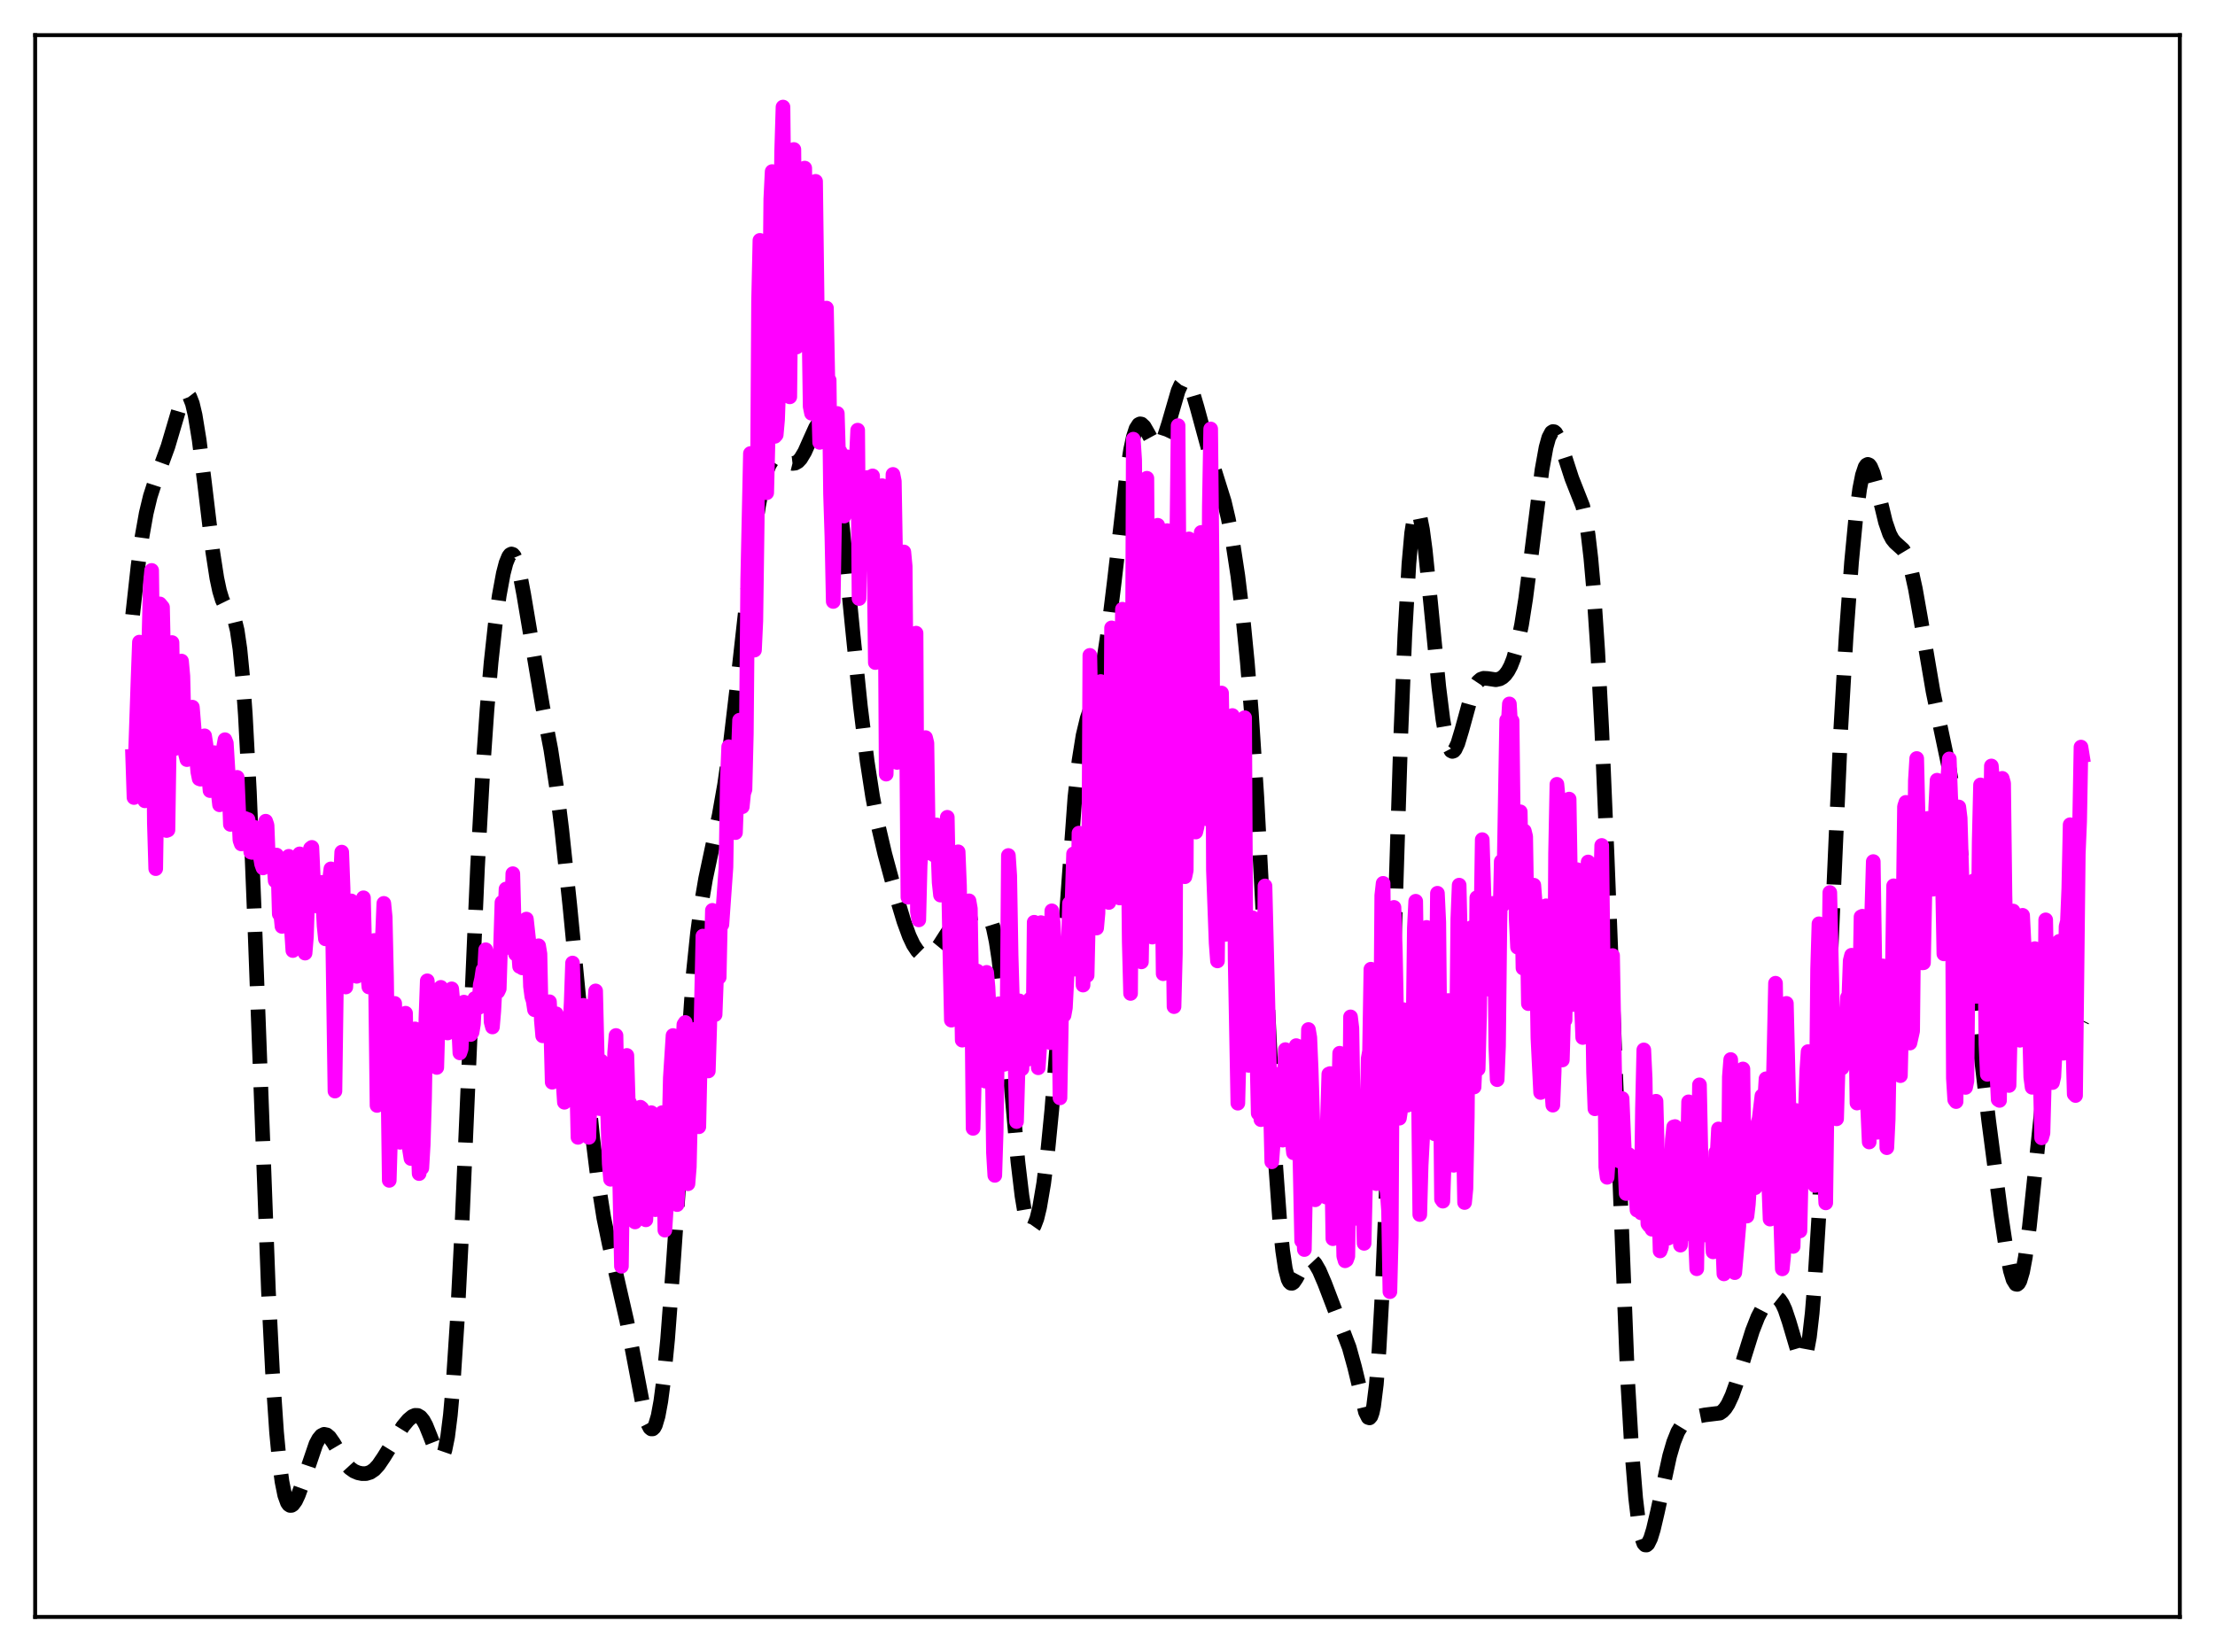 <?xml version="1.0" encoding="utf-8" standalone="no"?>
<!DOCTYPE svg PUBLIC "-//W3C//DTD SVG 1.1//EN"
  "http://www.w3.org/Graphics/SVG/1.1/DTD/svg11.dtd">
<svg xmlns:xlink="http://www.w3.org/1999/xlink" width="453.6pt" height="338.4pt" viewBox="0 0 453.6 338.4" xmlns="http://www.w3.org/2000/svg" version="1.1">
 <defs>
  <style type="text/css">*{stroke-linejoin: round; stroke-linecap: butt}</style>
 </defs>
 <g id="figure_1">
  <g id="patch_1">
   <path d="M 0 338.4 
L 453.6 338.4 
L 453.6 0 
L 0 0 
z
" style="fill: #ffffff"/>
  </g>
  <g id="axes_1">
   <g id="patch_2">
    <path d="M 7.2 331.2 
L 446.4 331.2 
L 446.4 7.2 
L 7.2 7.2 
z
" style="fill: #ffffff"/>
   </g>
   <g id="matplotlib.axis_1"/>
   <g id="matplotlib.axis_2"/>
   <g id="line2d_1">
    <path d="M 27.164 125.946 
L 28.276 115.865 
L 29.11 109.806 
L 29.944 105.126 
L 30.778 101.664 
L 31.612 99.081 
L 34.393 91.458 
L 37.173 82.065 
L 37.729 81.055 
L 38.007 80.8 
L 38.285 80.737 
L 38.563 80.882 
L 38.842 81.246 
L 39.398 82.665 
L 39.954 85.01 
L 40.788 90.118 
L 41.9 99.054 
L 43.568 113.02 
L 44.402 118.413 
L 44.959 121.039 
L 45.515 122.864 
L 46.071 123.999 
L 46.905 124.945 
L 47.461 125.611 
L 48.017 126.837 
L 48.573 129.115 
L 49.129 132.909 
L 49.685 138.596 
L 50.241 146.413 
L 51.076 162.211 
L 52.188 189.679 
L 54.968 264.322 
L 55.802 280.991 
L 56.636 293.361 
L 57.193 299.269 
L 57.749 303.492 
L 58.305 306.253 
L 58.861 307.797 
L 59.139 308.189 
L 59.417 308.367 
L 59.695 308.355 
L 59.973 308.179 
L 60.529 307.419 
L 61.085 306.239 
L 61.919 303.946 
L 64.7 295.782 
L 65.256 294.741 
L 65.812 294.069 
L 66.368 293.796 
L 66.924 293.914 
L 67.48 294.383 
L 68.314 295.579 
L 70.817 299.812 
L 71.651 300.724 
L 72.485 301.321 
L 73.319 301.678 
L 74.153 301.85 
L 74.987 301.836 
L 75.822 301.579 
L 76.656 301.015 
L 77.49 300.114 
L 78.602 298.473 
L 82.495 292.179 
L 83.607 290.848 
L 84.441 290.149 
L 84.997 289.913 
L 85.553 289.932 
L 86.109 290.261 
L 86.665 290.939 
L 87.221 291.965 
L 88.056 294.035 
L 89.446 297.616 
L 90.002 298.375 
L 90.28 298.456 
L 90.558 298.283 
L 90.836 297.816 
L 91.114 297.016 
L 91.67 294.285 
L 92.226 289.865 
L 92.782 283.627 
L 93.616 270.869 
L 94.451 254.504 
L 95.841 222.236 
L 97.787 177.688 
L 98.899 157.391 
L 99.733 145.318 
L 100.568 135.672 
L 101.402 128.019 
L 102.236 121.993 
L 103.07 117.464 
L 103.626 115.325 
L 104.182 113.971 
L 104.46 113.611 
L 104.738 113.474 
L 105.016 113.562 
L 105.294 113.878 
L 105.85 115.177 
L 106.406 117.297 
L 107.241 121.703 
L 111.133 144.815 
L 112.802 153.518 
L 113.914 160.83 
L 115.026 169.782 
L 116.694 185.488 
L 119.753 217.167 
L 121.421 233.451 
L 122.533 242.425 
L 123.645 249.446 
L 124.757 254.831 
L 128.372 270.636 
L 131.987 289.59 
L 132.543 291.385 
L 133.099 292.465 
L 133.377 292.691 
L 133.655 292.685 
L 133.933 292.431 
L 134.211 291.916 
L 134.767 290.055 
L 135.323 287.035 
L 135.879 282.829 
L 136.713 274.371 
L 137.826 259.665 
L 141.996 199.185 
L 142.83 191.155 
L 143.665 184.882 
L 144.499 179.976 
L 145.889 173.445 
L 147.279 166.975 
L 148.391 160.666 
L 149.503 152.85 
L 150.894 141.045 
L 154.23 111.083 
L 155.342 103.621 
L 156.177 99.438 
L 157.011 96.49 
L 157.567 95.166 
L 158.123 94.299 
L 158.679 93.827 
L 159.235 93.678 
L 159.791 93.772 
L 160.625 94.184 
L 161.737 94.786 
L 162.294 94.925 
L 162.85 94.861 
L 163.406 94.545 
L 163.962 93.952 
L 164.796 92.559 
L 165.908 90.053 
L 167.02 87.596 
L 167.576 86.744 
L 168.132 86.348 
L 168.411 86.364 
L 168.689 86.543 
L 168.967 86.897 
L 169.523 88.171 
L 170.079 90.234 
L 170.635 93.093 
L 171.469 98.774 
L 172.581 108.468 
L 174.528 128.313 
L 176.196 144.642 
L 177.586 155.947 
L 178.698 163.176 
L 179.81 168.995 
L 181.201 174.932 
L 183.425 183.15 
L 185.093 188.695 
L 186.205 191.744 
L 187.04 193.512 
L 187.874 194.77 
L 188.43 195.32 
L 188.986 195.647 
L 189.542 195.764 
L 190.098 195.686 
L 190.654 195.426 
L 191.488 194.729 
L 192.322 193.712 
L 193.713 191.548 
L 195.381 189.007 
L 196.215 188.128 
L 197.049 187.607 
L 197.883 187.377 
L 200.108 186.981 
L 201.22 186.723 
L 201.776 186.836 
L 202.332 187.327 
L 202.888 188.382 
L 203.444 190.182 
L 204 192.866 
L 204.556 196.512 
L 205.391 203.745 
L 206.503 215.923 
L 208.449 237.934 
L 209.283 244.953 
L 209.839 248.29 
L 210.395 250.465 
L 210.951 251.496 
L 211.229 251.603 
L 211.508 251.454 
L 211.786 251.061 
L 212.342 249.599 
L 212.898 247.304 
L 213.732 242.403 
L 214.566 235.755 
L 215.4 227.283 
L 216.512 213.24 
L 220.127 163.295 
L 220.961 155.854 
L 221.795 150.647 
L 222.629 147.176 
L 223.742 143.905 
L 224.576 141.417 
L 225.41 138.182 
L 226.244 133.821 
L 227.078 128.231 
L 228.19 119.159 
L 230.693 97.501 
L 231.527 92.133 
L 232.083 89.54 
L 232.639 87.817 
L 233.195 86.954 
L 233.473 86.82 
L 233.751 86.862 
L 234.307 87.382 
L 235.141 88.838 
L 235.975 90.372 
L 236.532 91.059 
L 236.81 91.235 
L 237.088 91.278 
L 237.366 91.18 
L 237.922 90.547 
L 238.478 89.361 
L 239.312 86.773 
L 241.258 80.067 
L 241.814 78.833 
L 242.371 78.166 
L 242.649 78.066 
L 242.927 78.126 
L 243.205 78.344 
L 243.761 79.228 
L 244.317 80.637 
L 245.151 83.466 
L 248.209 94.743 
L 250.712 102.738 
L 251.546 106.291 
L 252.38 110.661 
L 253.492 117.94 
L 254.605 127.154 
L 255.439 135.696 
L 256.273 146.059 
L 257.385 163.272 
L 258.497 184.279 
L 261.278 239.182 
L 262.112 250.682 
L 262.668 256.169 
L 263.224 259.902 
L 263.78 262.038 
L 264.058 262.588 
L 264.336 262.846 
L 264.614 262.857 
L 264.892 262.666 
L 265.448 261.858 
L 267.117 258.755 
L 267.673 258.187 
L 268.229 258.015 
L 268.785 258.242 
L 269.341 258.836 
L 270.175 260.281 
L 271.287 262.881 
L 276.292 275.996 
L 277.404 280.024 
L 279.629 289.226 
L 280.185 290.344 
L 280.463 290.43 
L 280.741 290.112 
L 281.019 289.327 
L 281.297 288.011 
L 281.853 283.568 
L 282.409 276.435 
L 282.965 266.452 
L 283.799 246.382 
L 284.911 212.473 
L 286.858 150.692 
L 287.692 130.107 
L 288.526 115.466 
L 289.082 109.218 
L 289.638 105.671 
L 289.916 104.839 
L 290.194 104.585 
L 290.472 104.865 
L 290.75 105.634 
L 291.306 108.447 
L 291.863 112.629 
L 292.975 123.524 
L 294.643 140.668 
L 295.477 147.328 
L 296.033 150.562 
L 296.589 152.713 
L 297.145 153.774 
L 297.423 153.915 
L 297.701 153.817 
L 297.98 153.499 
L 298.536 152.305 
L 299.37 149.538 
L 301.316 142.452 
L 302.15 140.451 
L 302.706 139.613 
L 303.262 139.132 
L 303.818 138.937 
L 304.653 138.981 
L 306.321 139.235 
L 307.155 139.047 
L 307.711 138.722 
L 308.267 138.198 
L 308.823 137.434 
L 309.379 136.377 
L 309.935 134.961 
L 310.77 132.014 
L 311.604 127.915 
L 312.438 122.608 
L 313.55 113.982 
L 315.774 96.259 
L 316.609 91.639 
L 317.165 89.641 
L 317.721 88.582 
L 317.999 88.398 
L 318.277 88.431 
L 318.555 88.663 
L 319.111 89.642 
L 319.945 91.999 
L 321.891 98.003 
L 324.116 103.648 
L 324.672 106.091 
L 325.228 109.557 
L 325.784 114.324 
L 326.34 120.602 
L 327.174 133.092 
L 328.008 149.23 
L 329.121 175.567 
L 333.291 282.214 
L 334.125 296.551 
L 334.96 306.872 
L 335.516 311.544 
L 336.072 314.577 
L 336.628 316.15 
L 336.906 316.453 
L 337.184 316.473 
L 337.462 316.237 
L 338.018 315.115 
L 338.574 313.308 
L 339.408 309.763 
L 341.911 298.248 
L 342.745 295.39 
L 343.579 293.305 
L 344.413 291.935 
L 345.247 291.114 
L 346.081 290.634 
L 347.472 290.158 
L 349.14 289.825 
L 352.198 289.453 
L 352.754 289.077 
L 353.311 288.478 
L 353.867 287.621 
L 354.701 285.833 
L 355.535 283.502 
L 357.203 277.931 
L 358.871 272.604 
L 359.984 269.776 
L 361.096 267.643 
L 361.93 266.506 
L 362.764 265.809 
L 363.32 265.639 
L 363.876 265.755 
L 364.432 266.203 
L 364.988 267.023 
L 365.544 268.233 
L 366.379 270.716 
L 368.325 277.292 
L 368.881 278.261 
L 369.159 278.39 
L 369.437 278.224 
L 369.715 277.721 
L 369.993 276.845 
L 370.549 273.838 
L 371.105 269.004 
L 371.661 262.26 
L 372.496 248.703 
L 373.608 225.463 
L 376.944 149.705 
L 378.057 130.344 
L 379.169 115.134 
L 380.003 106.43 
L 380.837 100.128 
L 381.393 97.325 
L 381.949 95.665 
L 382.227 95.257 
L 382.505 95.12 
L 382.783 95.239 
L 383.061 95.596 
L 383.617 96.93 
L 384.452 100.035 
L 386.12 106.945 
L 386.954 109.36 
L 387.51 110.413 
L 388.066 111.1 
L 389.734 112.608 
L 390.291 113.54 
L 390.847 114.924 
L 391.403 116.819 
L 392.237 120.586 
L 393.349 126.881 
L 395.851 141.606 
L 397.242 148.333 
L 399.188 157.573 
L 400.022 162.519 
L 400.856 168.532 
L 401.968 178.335 
L 403.637 195.613 
L 405.583 215.27 
L 407.251 229.525 
L 409.754 248.693 
L 410.866 256.078 
L 411.7 260.283 
L 412.256 262.128 
L 412.812 263.026 
L 413.09 263.081 
L 413.368 262.859 
L 413.646 262.354 
L 414.202 260.488 
L 414.758 257.517 
L 415.593 251.243 
L 416.705 240.599 
L 418.373 224.451 
L 419.207 218.294 
L 419.763 215.272 
L 420.319 213.138 
L 420.875 211.813 
L 421.432 211.153 
L 421.988 210.975 
L 422.544 211.083 
L 423.934 211.505 
L 424.49 211.421 
L 425.046 211.09 
L 425.602 210.477 
L 426.158 209.559 
L 426.436 208.979 
L 426.436 208.979 
" clip-path="url(#pce3543ae42)" style="fill: none; stroke-dasharray: 11.1,4.8; stroke-dashoffset: 0; stroke: #000000; stroke-width: 3"/>
   </g>
   <g id="line2d_2">
    <path d="M 27.164 154.935 
L 27.442 163.361 
L 28.276 138.95 
L 28.554 131.525 
L 29.11 154.042 
L 29.388 157.155 
L 29.666 164.036 
L 30.778 119.679 
L 31.056 116.841 
L 31.334 138.218 
L 31.612 168.615 
L 31.89 177.93 
L 32.725 123.7 
L 33.281 124.373 
L 33.559 137.137 
L 33.837 160.49 
L 34.115 170.117 
L 34.393 170.009 
L 34.949 133.324 
L 35.227 131.616 
L 35.505 148.349 
L 35.783 153.349 
L 36.061 151.462 
L 36.339 153.067 
L 36.617 151.484 
L 36.895 149.042 
L 37.173 135.412 
L 37.451 138.497 
L 37.729 149.74 
L 38.007 154.504 
L 38.285 155.597 
L 38.563 151.09 
L 38.842 149.938 
L 39.12 150.486 
L 39.398 144.851 
L 40.232 155.136 
L 40.51 158.13 
L 40.788 159.503 
L 41.066 159.601 
L 41.344 157.851 
L 41.622 151.71 
L 41.9 150.721 
L 42.178 152.499 
L 43.012 161.943 
L 43.29 161.796 
L 43.846 154.169 
L 44.124 155.228 
L 44.402 157.134 
L 44.68 162.329 
L 44.959 164.85 
L 45.237 161.88 
L 45.793 153.039 
L 46.071 151.516 
L 46.349 152.225 
L 46.905 161.389 
L 47.183 168.864 
L 47.461 166.552 
L 47.739 161.204 
L 48.017 160.163 
L 48.573 159.232 
L 49.129 172.082 
L 49.407 172.865 
L 49.685 171.5 
L 49.963 167.926 
L 50.241 167.666 
L 50.519 170.113 
L 50.797 167.877 
L 51.076 169.587 
L 51.354 174.533 
L 51.632 174.608 
L 51.91 171.061 
L 52.188 169.495 
L 52.466 169.876 
L 52.744 174.669 
L 53.022 173.786 
L 53.578 177.01 
L 53.856 177.779 
L 54.412 168.21 
L 54.69 169.032 
L 54.968 176.213 
L 55.246 176.541 
L 55.524 177.29 
L 55.802 176.278 
L 56.08 176.836 
L 56.358 180.425 
L 56.636 175.139 
L 56.914 177.441 
L 57.193 187.227 
L 57.471 187.032 
L 57.749 189.761 
L 58.305 182.653 
L 58.583 183.306 
L 58.861 175.996 
L 59.139 175.398 
L 59.417 186.34 
L 59.973 194.704 
L 60.251 188.949 
L 60.529 180.275 
L 61.085 175.615 
L 61.363 174.903 
L 61.641 181.531 
L 61.919 193.17 
L 62.475 195.231 
L 62.753 191.872 
L 63.031 183.323 
L 63.309 180.97 
L 63.588 173.784 
L 63.866 173.571 
L 64.422 185.455 
L 64.7 183.592 
L 64.978 185.619 
L 65.256 182.574 
L 65.812 180.74 
L 66.09 184.225 
L 66.368 189.654 
L 66.646 192.312 
L 66.924 191.147 
L 67.202 184.233 
L 67.48 180.25 
L 67.758 177.974 
L 68.036 185.418 
L 68.592 223.49 
L 68.87 203.323 
L 69.148 199.391 
L 69.705 180.251 
L 69.983 174.54 
L 70.261 181.981 
L 70.539 200.53 
L 70.817 202.172 
L 71.095 196.082 
L 71.373 198.32 
L 71.651 195.379 
L 71.929 184.536 
L 72.207 186.109 
L 72.763 197.203 
L 73.041 199.983 
L 73.319 199.747 
L 73.597 195.384 
L 73.875 193.382 
L 74.153 185.294 
L 74.431 183.897 
L 74.709 195.088 
L 74.987 200.055 
L 75.265 199.34 
L 75.543 202.166 
L 75.822 201.431 
L 76.656 192.636 
L 76.934 203.625 
L 77.212 226.434 
L 77.49 218.448 
L 77.768 201.311 
L 78.324 191.802 
L 78.602 185.041 
L 78.88 187.842 
L 79.158 200.287 
L 79.714 241.781 
L 80.27 222.948 
L 80.548 209.579 
L 80.826 205.528 
L 81.104 223.445 
L 81.382 227.501 
L 81.66 227.383 
L 81.939 233.982 
L 82.217 233.84 
L 82.495 228.59 
L 83.051 207.541 
L 83.329 223.622 
L 83.885 235.59 
L 84.163 237.308 
L 84.441 233.374 
L 84.719 225.058 
L 84.997 210.751 
L 85.275 212.033 
L 85.553 231.731 
L 85.831 240.39 
L 86.109 237.649 
L 86.387 239.247 
L 86.665 234.5 
L 86.943 224.981 
L 87.221 208.591 
L 87.499 200.9 
L 88.056 207.152 
L 88.612 210.948 
L 89.168 206.25 
L 89.446 218.653 
L 89.724 208.913 
L 90.002 207.294 
L 90.28 202.241 
L 90.558 203.032 
L 90.836 207.758 
L 91.114 203.509 
L 91.392 204.273 
L 91.67 211.59 
L 91.948 210.879 
L 92.226 209.792 
L 92.504 202.549 
L 92.782 205.585 
L 93.06 211.475 
L 93.338 208.834 
L 93.616 211.472 
L 93.894 209.668 
L 94.172 215.667 
L 94.451 214.835 
L 94.729 207.885 
L 95.007 205.27 
L 95.563 211.591 
L 95.841 206.119 
L 96.119 208.508 
L 96.397 211.899 
L 96.675 211.454 
L 96.953 209.793 
L 97.231 204.517 
L 97.509 205.889 
L 97.787 205.217 
L 98.065 206.351 
L 98.343 201.72 
L 98.621 200.508 
L 98.899 198.659 
L 99.177 199.826 
L 99.455 194.534 
L 99.733 195.847 
L 100.011 196.527 
L 100.289 199.396 
L 100.568 209.321 
L 100.846 210.359 
L 101.124 207.084 
L 101.402 201.88 
L 101.68 202.136 
L 101.958 203.123 
L 102.236 202.531 
L 102.792 184.84 
L 103.07 187.784 
L 103.348 188.679 
L 103.626 182.099 
L 103.904 184.04 
L 104.182 191.193 
L 104.46 194.13 
L 104.738 190.048 
L 105.016 178.961 
L 105.294 189.428 
L 105.572 195.397 
L 105.85 189.916 
L 106.406 197.962 
L 106.685 197.544 
L 106.963 198.262 
L 107.241 195.804 
L 107.797 188.258 
L 108.353 193.314 
L 108.631 202.037 
L 108.909 204.134 
L 109.187 204.995 
L 109.465 206.836 
L 109.743 195.885 
L 110.021 195.36 
L 110.299 193.724 
L 110.577 195.399 
L 110.855 208.941 
L 111.133 212.17 
L 111.411 210.009 
L 111.689 210.462 
L 111.967 207.919 
L 112.245 207.49 
L 112.523 205.194 
L 112.802 211.039 
L 113.08 221.678 
L 113.358 220.078 
L 113.636 212.298 
L 113.914 207.661 
L 114.192 214.651 
L 114.47 214.212 
L 114.748 213.145 
L 115.582 225.784 
L 116.138 220.17 
L 116.416 210.152 
L 116.694 210.797 
L 116.972 205.246 
L 117.25 197.26 
L 117.806 214.566 
L 118.084 221.243 
L 118.362 232.972 
L 118.64 220.507 
L 119.197 212.574 
L 119.475 205.914 
L 119.753 212.967 
L 120.031 215.957 
L 120.309 222.697 
L 120.587 232.969 
L 120.865 224.028 
L 121.143 227.12 
L 121.421 220.545 
L 121.699 207.054 
L 121.977 202.971 
L 122.533 226.082 
L 122.811 227.082 
L 123.089 217.321 
L 123.367 217.777 
L 123.645 225.056 
L 123.923 222.108 
L 124.201 224.19 
L 124.479 229.247 
L 124.757 238.383 
L 125.036 241.557 
L 125.314 231.955 
L 125.592 228.378 
L 125.87 215.641 
L 126.148 212.103 
L 126.426 227.083 
L 126.704 231.956 
L 127.26 259.371 
L 127.538 238.07 
L 127.816 233.362 
L 128.094 217.375 
L 128.372 216.186 
L 128.65 225.548 
L 128.928 225.871 
L 129.484 240.134 
L 129.762 242.517 
L 130.04 250.298 
L 130.596 232.744 
L 130.874 228.807 
L 131.152 226.797 
L 131.431 227.023 
L 131.987 248.948 
L 132.265 249.862 
L 132.543 241.214 
L 133.377 227.914 
L 133.655 230.705 
L 133.933 247 
L 134.211 247.78 
L 134.489 247.211 
L 134.767 244.048 
L 135.045 231.124 
L 135.323 231.929 
L 135.601 227.911 
L 135.879 232.329 
L 136.157 251.977 
L 136.435 247.617 
L 136.991 232.761 
L 137.269 220.778 
L 137.826 212.109 
L 138.104 223.647 
L 138.382 245.288 
L 138.66 246.743 
L 139.216 236.088 
L 139.494 223.243 
L 140.05 209.869 
L 140.328 209.435 
L 140.884 242.478 
L 141.162 239.052 
L 141.718 214.5 
L 141.996 213.688 
L 142.274 214.006 
L 142.552 210.752 
L 143.108 230.801 
L 143.943 191.739 
L 144.221 207.362 
L 144.499 204.758 
L 144.777 208.559 
L 145.055 219.368 
L 145.333 210.42 
L 145.889 186.471 
L 146.167 192.077 
L 146.445 207.822 
L 146.723 200.385 
L 147.001 197.441 
L 147.279 200.187 
L 147.557 187.076 
L 147.835 189.371 
L 148.669 177.609 
L 148.947 159.748 
L 149.225 152.955 
L 149.503 163.453 
L 149.782 164.077 
L 150.06 168.248 
L 150.616 170.55 
L 151.45 147.515 
L 152.006 165.253 
L 152.284 162.504 
L 152.562 161.711 
L 152.84 150.291 
L 153.118 118.794 
L 153.674 92.896 
L 153.952 114.54 
L 154.508 133.165 
L 154.786 127.165 
L 155.064 106.882 
L 155.342 61.718 
L 155.62 49.233 
L 155.899 51.082 
L 156.177 75.258 
L 156.455 88.56 
L 157.011 100.938 
L 157.289 89.885 
L 157.567 69.868 
L 157.845 40.77 
L 158.123 35.142 
L 158.401 69.919 
L 158.679 89.381 
L 158.957 89.062 
L 159.235 85.975 
L 159.513 78.294 
L 160.069 31.026 
L 160.347 21.927 
L 160.903 73.248 
L 161.181 72.051 
L 161.459 78.406 
L 161.737 81.288 
L 162.015 54.592 
L 162.572 30.618 
L 162.85 59.166 
L 163.128 71.09 
L 163.406 66.829 
L 163.684 66.363 
L 163.962 70.47 
L 164.24 53.516 
L 164.518 46.786 
L 164.796 34.433 
L 165.074 56.074 
L 165.352 65.143 
L 165.63 64.561 
L 165.908 83.289 
L 166.186 84.652 
L 166.464 77.463 
L 166.742 63.554 
L 167.02 37.143 
L 167.576 80.539 
L 167.854 90.612 
L 168.132 82.675 
L 168.411 81.649 
L 168.967 67.87 
L 169.245 63.109 
L 169.523 77.508 
L 169.801 77.87 
L 170.079 101.177 
L 170.357 109.825 
L 170.635 123.203 
L 171.191 88.763 
L 171.469 84.69 
L 171.747 94.039 
L 172.025 92.474 
L 172.303 94.883 
L 172.581 103.384 
L 172.859 105.715 
L 173.137 95.787 
L 173.415 93.561 
L 173.693 104.016 
L 174.249 98.74 
L 174.528 99.279 
L 174.806 97.832 
L 175.084 99.947 
L 175.64 88.11 
L 175.918 122.604 
L 176.196 107.711 
L 176.474 107.938 
L 176.752 110.221 
L 177.03 105.325 
L 177.308 107.208 
L 177.586 97.809 
L 178.142 110.927 
L 178.42 111.573 
L 178.698 97.477 
L 178.976 112.558 
L 179.254 135.715 
L 179.81 112.259 
L 180.088 109.132 
L 180.366 100.638 
L 180.645 99.48 
L 180.923 102.275 
L 181.201 113.438 
L 181.479 158.568 
L 181.757 146.627 
L 182.035 124.152 
L 182.313 116.663 
L 182.591 112.659 
L 182.869 97.176 
L 183.147 98.579 
L 183.425 115.062 
L 183.703 156.173 
L 183.981 155.217 
L 184.259 151.883 
L 184.815 136.88 
L 185.093 113.057 
L 185.371 116 
L 185.927 183.784 
L 186.483 155.398 
L 186.762 152.151 
L 187.04 154.043 
L 187.596 129.69 
L 187.874 186.741 
L 188.152 188.425 
L 188.43 177.249 
L 188.986 169.089 
L 189.542 151.089 
L 189.82 152.216 
L 190.098 171.795 
L 190.376 174.728 
L 190.654 169.066 
L 191.21 175.107 
L 191.488 173.229 
L 191.766 168.961 
L 192.044 173.137 
L 192.322 180.759 
L 192.6 183.346 
L 192.879 183.09 
L 193.157 181.519 
L 193.713 174.678 
L 193.991 167.409 
L 194.547 196.282 
L 194.825 208.964 
L 195.103 201.001 
L 195.381 187.325 
L 196.215 174.477 
L 196.493 181.424 
L 197.049 213.062 
L 197.327 209.19 
L 197.605 199.839 
L 197.883 195.19 
L 198.161 188.272 
L 198.439 184.521 
L 198.717 186.125 
L 198.995 203.391 
L 199.274 231.129 
L 199.552 220.418 
L 199.83 201.976 
L 200.108 198.898 
L 200.386 206.712 
L 200.664 208.079 
L 201.22 200.187 
L 201.498 220.963 
L 201.776 221.457 
L 202.054 199.172 
L 202.332 202.235 
L 202.888 214.043 
L 203.166 215.638 
L 203.444 236.113 
L 203.722 240.755 
L 204 231.871 
L 204.278 213.082 
L 204.556 205.607 
L 205.112 210.317 
L 205.391 215.492 
L 205.669 218.01 
L 205.947 211.875 
L 206.225 210.522 
L 206.503 175.236 
L 206.781 179.38 
L 207.059 195.646 
L 207.337 205.233 
L 207.615 206.867 
L 208.171 229.739 
L 208.449 220.108 
L 208.727 205.009 
L 209.005 209.709 
L 209.283 218.919 
L 209.561 210.359 
L 209.839 211.606 
L 210.117 215.144 
L 210.395 216.998 
L 210.673 213.578 
L 210.951 204.657 
L 211.229 211.873 
L 211.508 215.734 
L 211.786 188.905 
L 212.064 191.835 
L 212.62 218.718 
L 212.898 214.638 
L 213.176 188.987 
L 213.732 205.324 
L 214.01 203.917 
L 214.288 195.146 
L 214.566 210.778 
L 214.844 210.081 
L 215.122 213.576 
L 215.4 186.568 
L 215.678 189.026 
L 215.956 194.132 
L 216.234 196.973 
L 216.512 193.605 
L 216.79 202.195 
L 217.068 224.883 
L 217.346 209.428 
L 217.625 200.406 
L 217.903 207.955 
L 218.181 206.414 
L 218.737 195.628 
L 219.015 185.025 
L 219.293 186.322 
L 219.571 183.766 
L 219.849 174.903 
L 220.405 198.536 
L 220.683 189.229 
L 220.961 170.642 
L 221.517 189.65 
L 221.795 201.779 
L 222.073 182.929 
L 222.351 194.853 
L 222.629 199.795 
L 222.907 187.52 
L 223.185 134.243 
L 223.463 149.316 
L 224.02 156.779 
L 224.298 166.151 
L 224.576 190.093 
L 224.854 187.039 
L 225.41 139.6 
L 225.688 144.815 
L 226.244 178.393 
L 226.522 177.41 
L 226.8 175.984 
L 227.078 184.858 
L 227.356 170.42 
L 227.634 128.611 
L 227.912 131.546 
L 228.19 137.667 
L 228.468 150.915 
L 228.746 154.442 
L 229.302 183.941 
L 229.858 124.786 
L 230.415 136.754 
L 230.693 156.638 
L 230.971 166.27 
L 231.249 192.888 
L 231.527 203.492 
L 231.805 163.088 
L 232.083 89.956 
L 232.361 94.19 
L 232.639 121.78 
L 232.917 130.136 
L 233.195 146.048 
L 233.751 197.024 
L 234.029 180.288 
L 234.307 115.921 
L 234.863 97.963 
L 235.141 142.237 
L 235.697 174.851 
L 235.975 191.953 
L 236.254 183.78 
L 236.532 130.367 
L 236.81 114.355 
L 237.088 107.591 
L 237.366 138.338 
L 237.644 152.36 
L 238.2 199.453 
L 238.478 187.777 
L 238.756 119.629 
L 239.034 108.693 
L 239.312 145.695 
L 239.868 163.222 
L 240.424 206.191 
L 240.702 195.269 
L 240.98 112.612 
L 241.258 87.183 
L 241.536 132.469 
L 241.814 145.825 
L 242.092 167.532 
L 242.649 179.584 
L 242.927 178.27 
L 243.205 118.85 
L 243.483 110.383 
L 244.039 169.61 
L 244.317 166.09 
L 244.595 160.895 
L 244.873 170.428 
L 245.151 169.302 
L 245.707 121.741 
L 245.985 109.058 
L 246.263 156.1 
L 246.541 163.854 
L 246.819 151.732 
L 247.097 167.721 
L 247.375 160.767 
L 247.653 103.805 
L 247.931 87.866 
L 248.209 114.949 
L 248.488 178.233 
L 249.044 193.201 
L 249.322 196.828 
L 249.878 143.289 
L 250.156 141.953 
L 250.434 157.641 
L 250.712 186.848 
L 250.99 191.39 
L 251.268 183.417 
L 251.546 184.697 
L 251.824 166.803 
L 252.38 146.564 
L 252.658 151.84 
L 252.936 196.404 
L 253.492 225.972 
L 253.77 215.259 
L 254.326 173.56 
L 254.605 168.789 
L 254.883 147.007 
L 255.161 199.532 
L 255.717 218.224 
L 255.995 216.352 
L 256.273 194.483 
L 256.551 188.01 
L 257.107 202.899 
L 257.663 228.049 
L 257.941 226.622 
L 258.219 229.342 
L 258.497 216.665 
L 258.775 212.455 
L 259.053 181.468 
L 260.443 237.98 
L 260.721 234.298 
L 261.278 220.049 
L 261.834 225.286 
L 262.112 221.867 
L 262.39 224.491 
L 262.668 233.542 
L 263.224 214.995 
L 263.502 216.463 
L 263.78 220.592 
L 264.058 229.297 
L 264.336 229.226 
L 264.614 233.679 
L 264.892 236.134 
L 265.17 227.811 
L 265.448 214.176 
L 265.726 214.296 
L 266.56 254.174 
L 266.838 251.082 
L 267.117 255.949 
L 267.951 210.883 
L 268.229 212.517 
L 268.507 219.023 
L 269.341 245.76 
L 269.619 237.501 
L 269.897 238.396 
L 270.453 233.046 
L 270.731 233.319 
L 271.009 236.058 
L 271.287 243.042 
L 271.565 245.199 
L 271.843 229.255 
L 272.121 220.01 
L 272.399 219.897 
L 272.955 253.73 
L 273.512 248.055 
L 273.79 240.54 
L 274.346 215.741 
L 274.624 219.109 
L 274.902 243.474 
L 275.18 257.289 
L 275.458 258.251 
L 275.736 258.083 
L 276.014 257.316 
L 276.292 238.635 
L 276.57 208.29 
L 276.848 210.619 
L 277.404 243.339 
L 277.682 246.407 
L 277.96 247.741 
L 278.238 249.657 
L 278.516 235.363 
L 278.794 233.101 
L 279.351 254.68 
L 279.907 231.036 
L 280.185 216.815 
L 280.463 215.293 
L 280.741 198.526 
L 281.019 207.21 
L 281.575 236.216 
L 281.853 242.452 
L 282.131 235.896 
L 282.409 233.873 
L 282.687 219.143 
L 282.965 183.425 
L 283.243 180.937 
L 283.799 242.636 
L 284.077 244.209 
L 284.355 248.001 
L 284.633 264.579 
L 284.911 253.375 
L 285.189 205.377 
L 285.468 185.866 
L 285.746 194.844 
L 286.302 222.704 
L 286.58 229.041 
L 286.858 227.256 
L 287.136 221.883 
L 287.414 206.809 
L 287.692 209.14 
L 288.248 226.376 
L 288.804 214.78 
L 289.082 219.795 
L 289.36 212.653 
L 289.638 190.083 
L 289.916 184.605 
L 290.472 222.807 
L 290.75 248.779 
L 291.028 238.745 
L 291.306 233.471 
L 291.585 222.424 
L 291.863 190.138 
L 292.141 189.963 
L 292.419 197.566 
L 292.697 222.691 
L 292.975 229.94 
L 293.253 230.973 
L 293.531 221.714 
L 293.809 232.255 
L 294.365 182.968 
L 294.643 188.89 
L 295.199 245.637 
L 295.477 246.038 
L 295.755 237.929 
L 296.589 204.934 
L 297.145 220.986 
L 297.423 224.365 
L 297.701 238.694 
L 297.98 234.859 
L 298.258 216.174 
L 298.536 188.257 
L 298.814 181.307 
L 299.37 206.042 
L 299.648 231.476 
L 299.926 246.316 
L 300.204 243.464 
L 300.482 228.743 
L 300.76 195.824 
L 301.038 190.511 
L 301.316 190.017 
L 301.872 222.653 
L 302.15 216.103 
L 302.428 183.878 
L 302.706 218.975 
L 302.984 208.131 
L 303.54 171.985 
L 304.375 198.873 
L 304.653 187.038 
L 305.209 202.714 
L 305.487 196.044 
L 305.765 185.039 
L 306.043 188.392 
L 306.321 214.418 
L 306.599 221.151 
L 306.877 214.284 
L 307.155 189.026 
L 307.433 176.448 
L 307.711 185.425 
L 307.989 179.704 
L 308.545 147.522 
L 308.823 148.846 
L 309.101 144.188 
L 309.379 148.827 
L 309.657 147.641 
L 309.935 171.311 
L 310.214 167.903 
L 310.492 188.174 
L 310.77 194.014 
L 311.048 173.631 
L 311.326 166.281 
L 311.882 198.295 
L 312.16 170.21 
L 312.438 171.353 
L 312.994 205.58 
L 313.272 197.643 
L 313.55 181.901 
L 313.828 201.817 
L 314.106 181.318 
L 314.384 184.953 
L 314.662 195.946 
L 314.94 212.602 
L 315.496 223.777 
L 315.774 216.241 
L 316.331 187.543 
L 316.609 185.537 
L 316.887 186.825 
L 317.165 189.881 
L 317.443 196.961 
L 317.721 222.677 
L 317.999 226.373 
L 318.277 219.404 
L 318.555 174.816 
L 318.833 160.651 
L 319.111 163.59 
L 319.389 176.319 
L 319.945 217.124 
L 320.223 207.922 
L 320.501 208.947 
L 321.057 166.171 
L 321.335 163.684 
L 321.891 198.06 
L 322.169 205.775 
L 322.448 199.889 
L 323.004 178.14 
L 323.56 192.564 
L 323.838 205.302 
L 324.116 212.515 
L 324.394 210.03 
L 324.672 203.54 
L 324.95 185.186 
L 325.228 176.564 
L 325.506 193.365 
L 325.784 192.489 
L 326.062 201.642 
L 326.34 219.648 
L 326.618 227.119 
L 326.896 217.913 
L 327.174 198.595 
L 327.452 188.467 
L 327.73 183.792 
L 328.008 173.177 
L 328.286 196.088 
L 328.564 208.661 
L 328.843 239.023 
L 329.121 241.153 
L 329.399 236.764 
L 329.677 237.103 
L 329.955 210.983 
L 330.233 195.727 
L 330.789 227.626 
L 331.345 236.218 
L 331.623 237.819 
L 331.901 232.587 
L 332.179 225.012 
L 333.013 244.481 
L 333.291 242.459 
L 333.569 236.504 
L 333.847 237.335 
L 334.125 237.379 
L 334.403 242.386 
L 334.681 238.262 
L 335.238 247.872 
L 335.516 239.127 
L 335.794 242.358 
L 336.072 248.441 
L 336.35 227.128 
L 336.628 215.054 
L 336.906 220.903 
L 337.184 240.903 
L 337.462 250.682 
L 337.74 251.058 
L 338.018 250.68 
L 338.296 251.792 
L 338.574 243.151 
L 338.852 230.795 
L 339.13 225.568 
L 339.964 256.231 
L 340.242 255.472 
L 340.52 250.629 
L 340.798 241.468 
L 341.077 247.38 
L 341.355 248.251 
L 341.633 253.618 
L 341.911 249.167 
L 342.467 233.458 
L 342.745 230.831 
L 343.023 230.757 
L 343.301 242.962 
L 343.579 243.854 
L 344.135 255.046 
L 344.413 246.472 
L 344.691 251.044 
L 344.969 250.458 
L 345.247 247.373 
L 345.525 238.497 
L 345.803 225.69 
L 346.081 244.593 
L 346.359 247.111 
L 346.637 252.611 
L 346.915 253.338 
L 347.194 253.451 
L 347.472 259.887 
L 348.028 222.209 
L 348.584 249.047 
L 348.862 249.99 
L 349.14 252.957 
L 349.696 245.373 
L 349.974 239.121 
L 350.252 240.197 
L 350.53 251.004 
L 350.808 256.422 
L 351.086 249.514 
L 351.364 236.044 
L 351.642 236.595 
L 351.92 231.245 
L 352.198 242.281 
L 352.476 241.542 
L 352.754 253.879 
L 353.032 260.934 
L 353.311 253.33 
L 353.589 253.256 
L 353.867 251.022 
L 354.145 220.56 
L 354.423 217.03 
L 354.701 227.754 
L 354.979 258.641 
L 355.257 260.679 
L 356.091 251.124 
L 356.369 228.567 
L 356.647 220.872 
L 356.925 218.958 
L 357.203 242.564 
L 357.481 248.211 
L 357.759 249.096 
L 358.037 246.666 
L 358.315 242.352 
L 358.593 235.386 
L 358.871 239.091 
L 359.149 237.371 
L 359.428 243.285 
L 359.984 230.112 
L 360.262 229.112 
L 360.818 224.463 
L 361.096 229.983 
L 361.652 220.97 
L 361.93 237.204 
L 362.208 242.262 
L 362.486 249.719 
L 363.32 214.31 
L 363.598 201.399 
L 363.876 217.936 
L 364.154 208.777 
L 364.432 242.648 
L 364.988 259.908 
L 365.266 257.205 
L 365.544 224.048 
L 365.823 205.526 
L 366.935 251.198 
L 367.213 255.314 
L 367.491 243.755 
L 367.769 227.46 
L 368.047 231.023 
L 368.325 239.548 
L 368.603 252.137 
L 369.159 227.612 
L 369.437 232.265 
L 369.715 227.998 
L 369.993 219.495 
L 370.271 215.402 
L 370.827 235.308 
L 371.105 225.052 
L 371.383 240.94 
L 371.661 242.833 
L 371.94 228.375 
L 372.218 198.534 
L 372.496 189.221 
L 372.774 215.103 
L 373.33 229.619 
L 373.608 240.947 
L 373.886 246.389 
L 374.72 182.823 
L 375.554 219.677 
L 375.832 228.127 
L 376.11 229.175 
L 376.666 210.115 
L 376.944 209.537 
L 377.222 218.759 
L 377.5 214.933 
L 377.778 208.888 
L 378.057 211.756 
L 378.335 204.296 
L 378.613 204.426 
L 378.891 196.77 
L 379.169 195.665 
L 379.725 212.18 
L 380.003 207.158 
L 380.281 225.942 
L 380.559 219.313 
L 381.115 187.799 
L 381.393 187.672 
L 381.671 193.955 
L 381.949 203.345 
L 382.227 223.797 
L 382.505 227.75 
L 382.783 233.918 
L 383.339 185.913 
L 383.617 176.479 
L 384.452 231.931 
L 385.008 226.965 
L 385.564 197.849 
L 385.842 201.931 
L 386.398 235.085 
L 386.676 229.261 
L 386.954 212.628 
L 387.232 207.749 
L 387.51 200.596 
L 387.788 181.44 
L 388.066 183.086 
L 388.344 195.818 
L 388.622 214.074 
L 389.178 220.33 
L 389.456 208.51 
L 390.012 165.204 
L 390.291 164.351 
L 390.847 200.647 
L 391.125 213.654 
L 391.681 211.18 
L 392.237 159.867 
L 392.515 155.366 
L 393.349 190.57 
L 393.627 197.228 
L 393.905 197.206 
L 394.461 169.011 
L 394.739 167.639 
L 395.017 172.372 
L 395.295 172.019 
L 395.573 173.697 
L 395.851 182.139 
L 396.129 177.799 
L 396.407 165.432 
L 396.686 159.812 
L 396.964 167.217 
L 397.242 163.204 
L 397.798 180.334 
L 398.076 195.386 
L 398.354 184.695 
L 398.91 158.907 
L 399.188 155.451 
L 399.466 163.12 
L 399.744 167.386 
L 400.022 220.854 
L 400.3 225.274 
L 400.578 225.642 
L 400.856 186.853 
L 401.134 165.293 
L 401.412 167.569 
L 401.968 186.54 
L 402.246 210.405 
L 402.524 222.74 
L 402.803 221.413 
L 403.081 192.268 
L 403.359 180.832 
L 403.915 195.949 
L 404.193 180.415 
L 404.471 199.668 
L 404.749 204.094 
L 405.027 199.979 
L 405.305 172.423 
L 405.583 160.776 
L 405.861 162.465 
L 406.139 171.223 
L 406.695 213.874 
L 406.973 220.063 
L 407.251 219.4 
L 407.529 177.096 
L 407.807 156.896 
L 408.085 160.52 
L 408.641 203.889 
L 408.92 219.503 
L 409.198 225.221 
L 409.476 225.403 
L 410.032 159.431 
L 410.31 160.431 
L 410.588 183.367 
L 410.866 194.968 
L 411.144 213.882 
L 411.422 222.342 
L 411.7 210.258 
L 411.978 192.549 
L 412.256 186.609 
L 412.534 190.06 
L 412.812 197.459 
L 413.09 197.816 
L 413.368 202.696 
L 413.646 213.084 
L 413.924 202.834 
L 414.202 187.488 
L 414.48 193.036 
L 414.758 201.517 
L 415.037 196.916 
L 415.315 205.445 
L 415.593 209.711 
L 415.871 220.635 
L 416.149 222.718 
L 416.705 194.308 
L 416.983 197.894 
L 417.261 205.628 
L 417.539 208.242 
L 418.095 233.067 
L 418.373 232.095 
L 418.651 221.554 
L 418.929 188.416 
L 419.207 203.091 
L 419.485 207.216 
L 419.763 215.367 
L 420.319 221.745 
L 420.597 220.542 
L 421.154 209.72 
L 421.432 196.525 
L 421.71 192.811 
L 422.266 212.67 
L 422.544 215.741 
L 422.822 208.132 
L 423.1 189.772 
L 423.378 188.716 
L 423.656 182.028 
L 423.934 168.93 
L 424.212 187.407 
L 424.49 213.717 
L 424.768 224.117 
L 425.046 224.399 
L 425.602 174.955 
L 425.88 168.26 
L 426.158 153.027 
L 426.436 154.764 
L 426.436 154.764 
" clip-path="url(#pce3543ae42)" style="fill: none; stroke: #ff00ff; stroke-width: 3; stroke-linecap: square"/>
   </g>
   <g id="patch_3">
    <path d="M 7.2 331.2 
L 7.2 7.2 
" style="fill: none; stroke: #000000; stroke-width: 0.8; stroke-linejoin: miter; stroke-linecap: square"/>
   </g>
   <g id="patch_4">
    <path d="M 446.4 331.2 
L 446.4 7.2 
" style="fill: none; stroke: #000000; stroke-width: 0.8; stroke-linejoin: miter; stroke-linecap: square"/>
   </g>
   <g id="patch_5">
    <path d="M 7.2 331.2 
L 446.4 331.2 
" style="fill: none; stroke: #000000; stroke-width: 0.8; stroke-linejoin: miter; stroke-linecap: square"/>
   </g>
   <g id="patch_6">
    <path d="M 7.2 7.2 
L 446.4 7.2 
" style="fill: none; stroke: #000000; stroke-width: 0.8; stroke-linejoin: miter; stroke-linecap: square"/>
   </g>
  </g>
 </g>
 <defs>
  <clipPath id="pce3543ae42">
   <rect x="7.2" y="7.2" width="439.2" height="324"/>
  </clipPath>
 </defs>
</svg>
